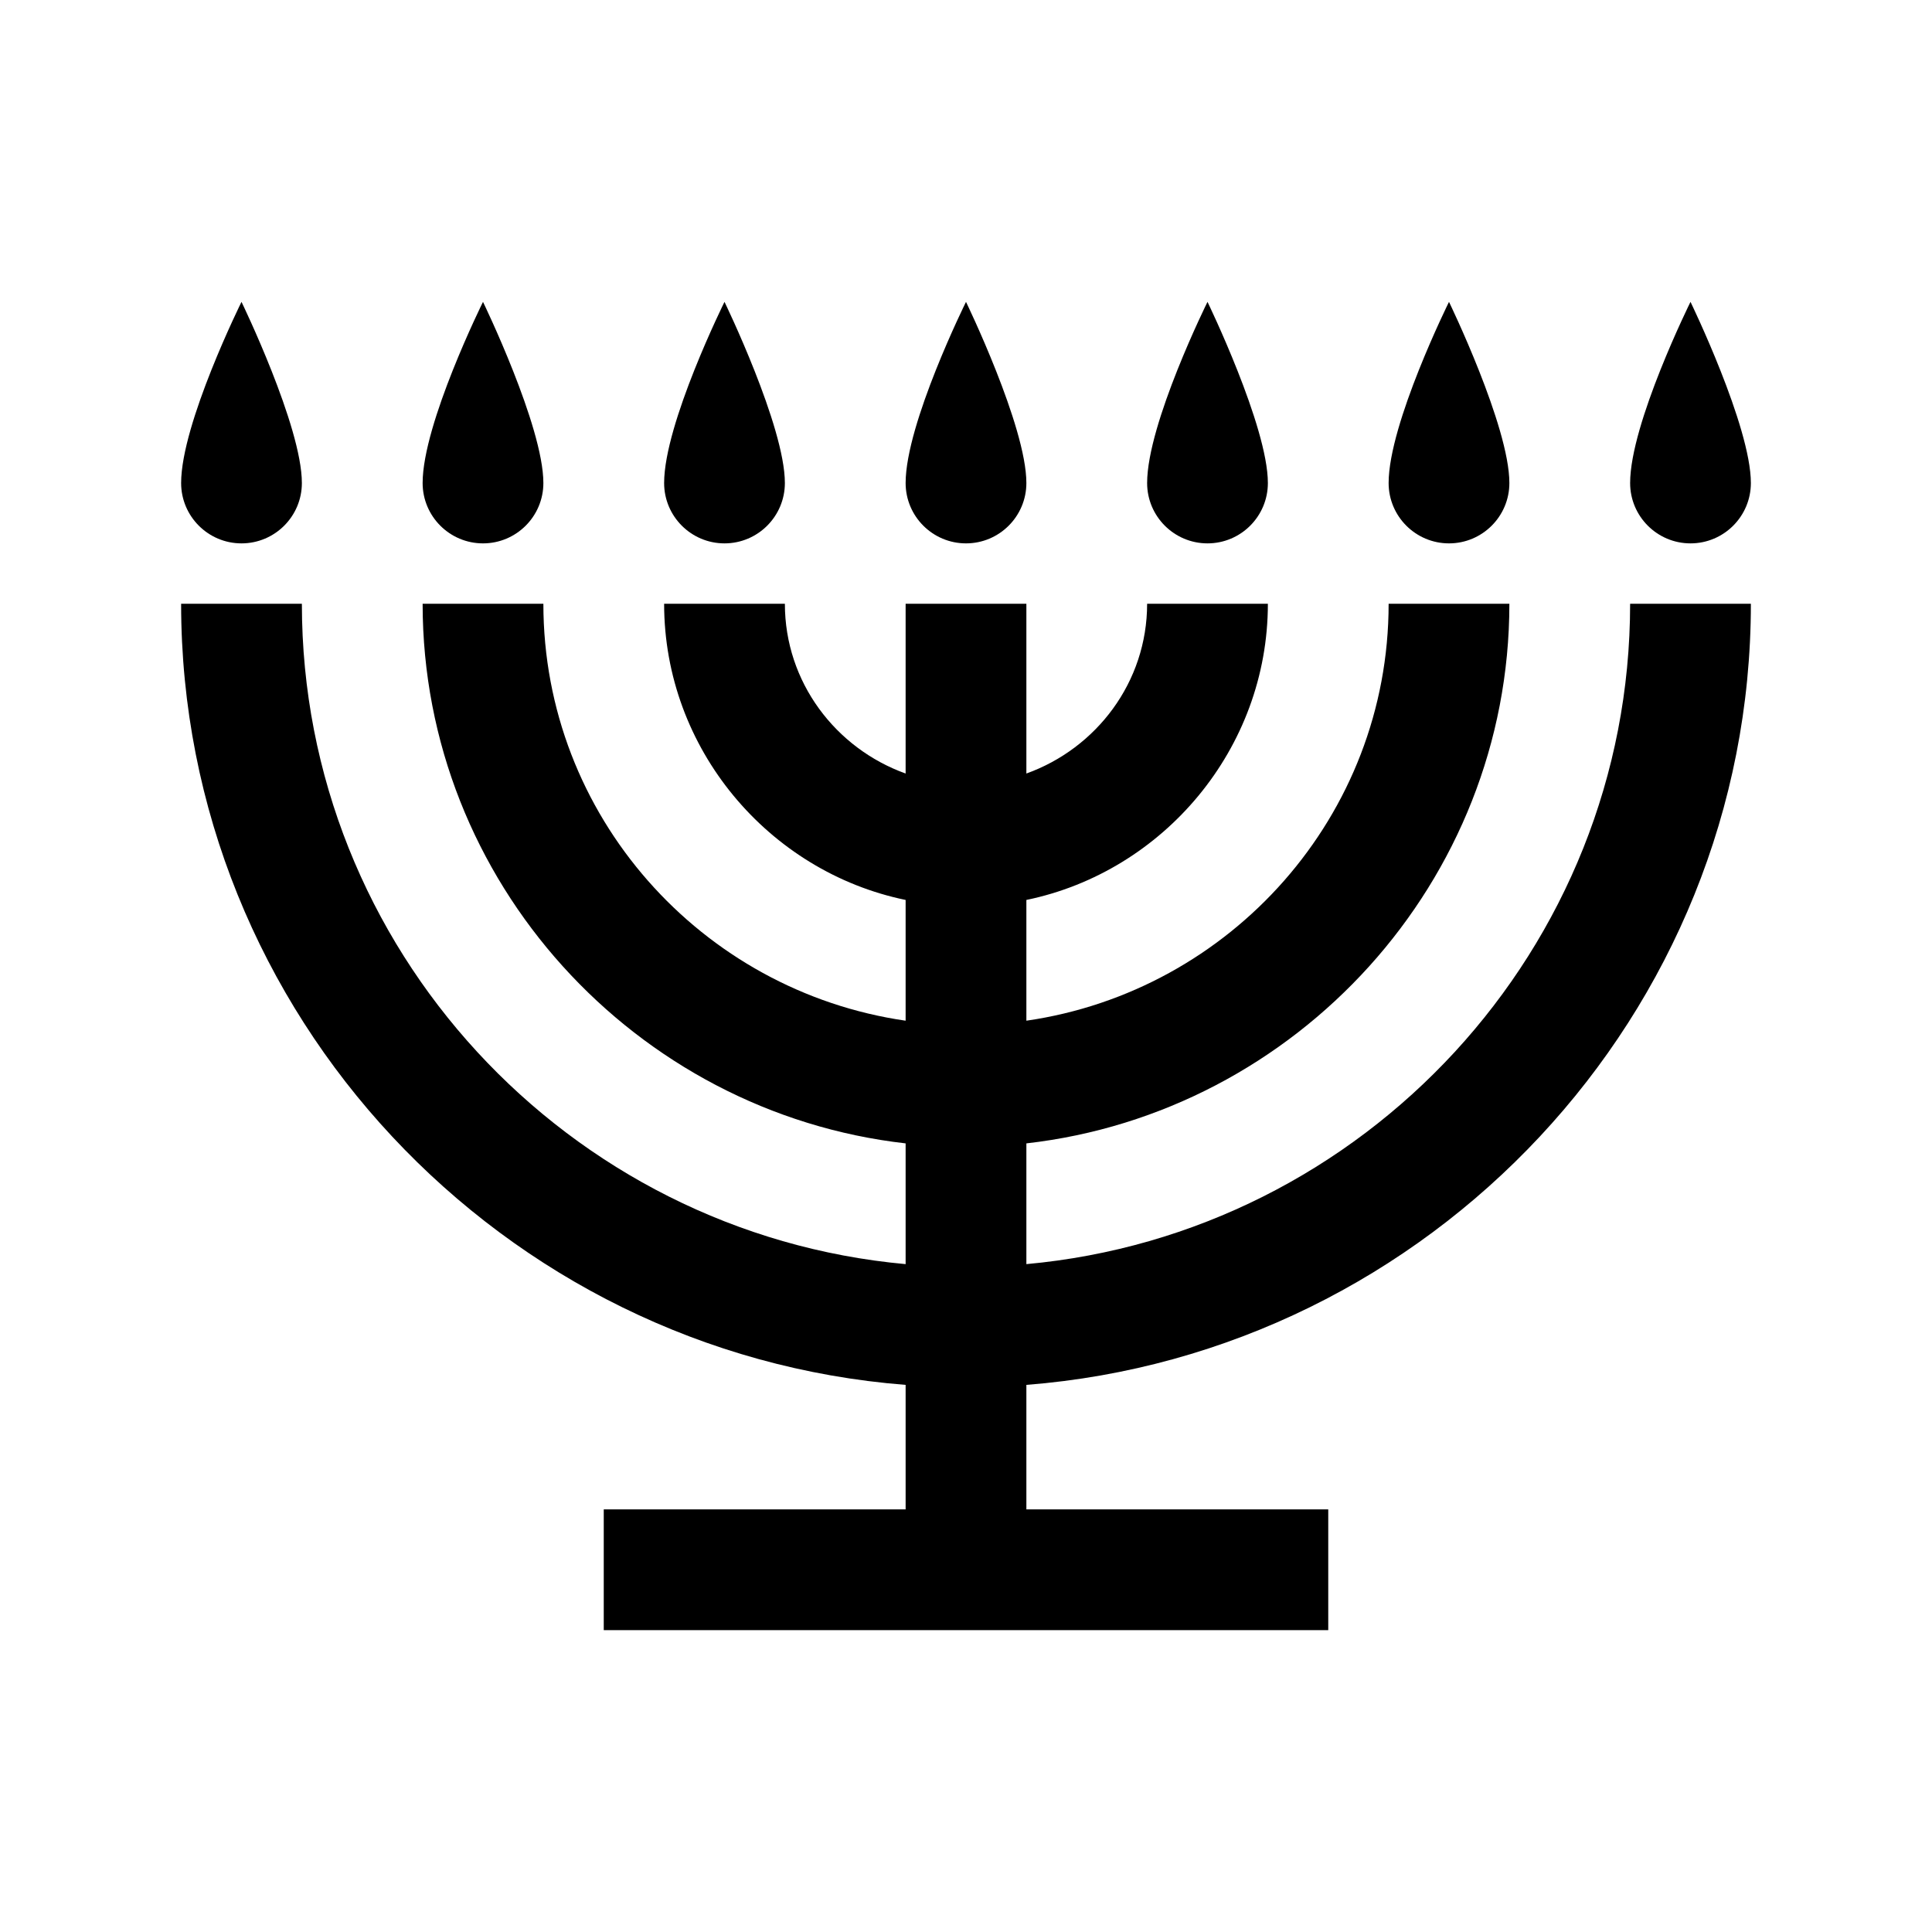 <?xml version="1.0" encoding="utf-8"?>
<svg xmlns="http://www.w3.org/2000/svg" viewBox="0 0 32 32" fill="#000000"><path style="text-indent:0;text-align:start;line-height:normal;text-transform:none;block-progression:tb;-inkscape-font-specification:Sans" d="M 4 5 C 4 5 3 7.017 3 8 C 3 8.552 3.448 9 4 9 C 4.552 9 5 8.552 5 8 C 5 7.061 4 5 4 5 z M 8 5 C 8 5 7 7.017 7 8 C 7 8.552 7.448 9 8 9 C 8.552 9 9 8.552 9 8 C 9 7.061 8 5 8 5 z M 12 5 C 12 5 11 7.017 11 8 C 11 8.552 11.448 9 12 9 C 12.552 9 13 8.552 13 8 C 13 7.061 12 5 12 5 z M 16 5 C 16 5 15 7.017 15 8 C 15 8.552 15.448 9 16 9 C 16.552 9 17 8.552 17 8 C 17 7.061 16 5 16 5 z M 20 5 C 20 5 19 7.017 19 8 C 19 8.552 19.448 9 20 9 C 20.552 9 21 8.552 21 8 C 21 7.061 20 5 20 5 z M 24 5 C 24 5 23 7.017 23 8 C 23 8.552 23.448 9 24 9 C 24.552 9 25 8.552 25 8 C 25 7.061 24 5 24 5 z M 28 5 C 28 5 27 7.017 27 8 C 27 8.552 27.448 9 28 9 C 28.552 9 29 8.552 29 8 C 29 7.061 28 5 28 5 z M 3 10 C 3 16.805 8.322 22.416 15 22.938 L 15 25 L 10 25 L 10 27 L 22 27 L 22 25 L 17 25 L 17 22.938 C 23.678 22.416 29 16.805 29 10 L 27 10 C 27 15.718 22.59 20.43 17 20.938 L 17 18.938 C 21.475 18.43 25 14.604 25 10 L 23 10 C 23 13.514 20.383 16.417 17 16.906 L 17 14.906 C 19.271 14.437 21 12.402 21 10 L 19 10 C 19 11.3 18.158 12.396 17 12.812 L 17 10 L 15 10 L 15 12.812 C 13.842 12.396 13 11.3 13 10 L 11 10 C 11 12.402 12.729 14.437 15 14.906 L 15 16.906 C 11.617 16.417 9 13.514 9 10 L 7 10 C 7 14.604 10.525 18.43 15 18.938 L 15 20.938 C 9.41 20.43 5 15.718 5 10 L 3 10 z" overflow="visible" font-family="Sans" fill="#000000"/></svg>

